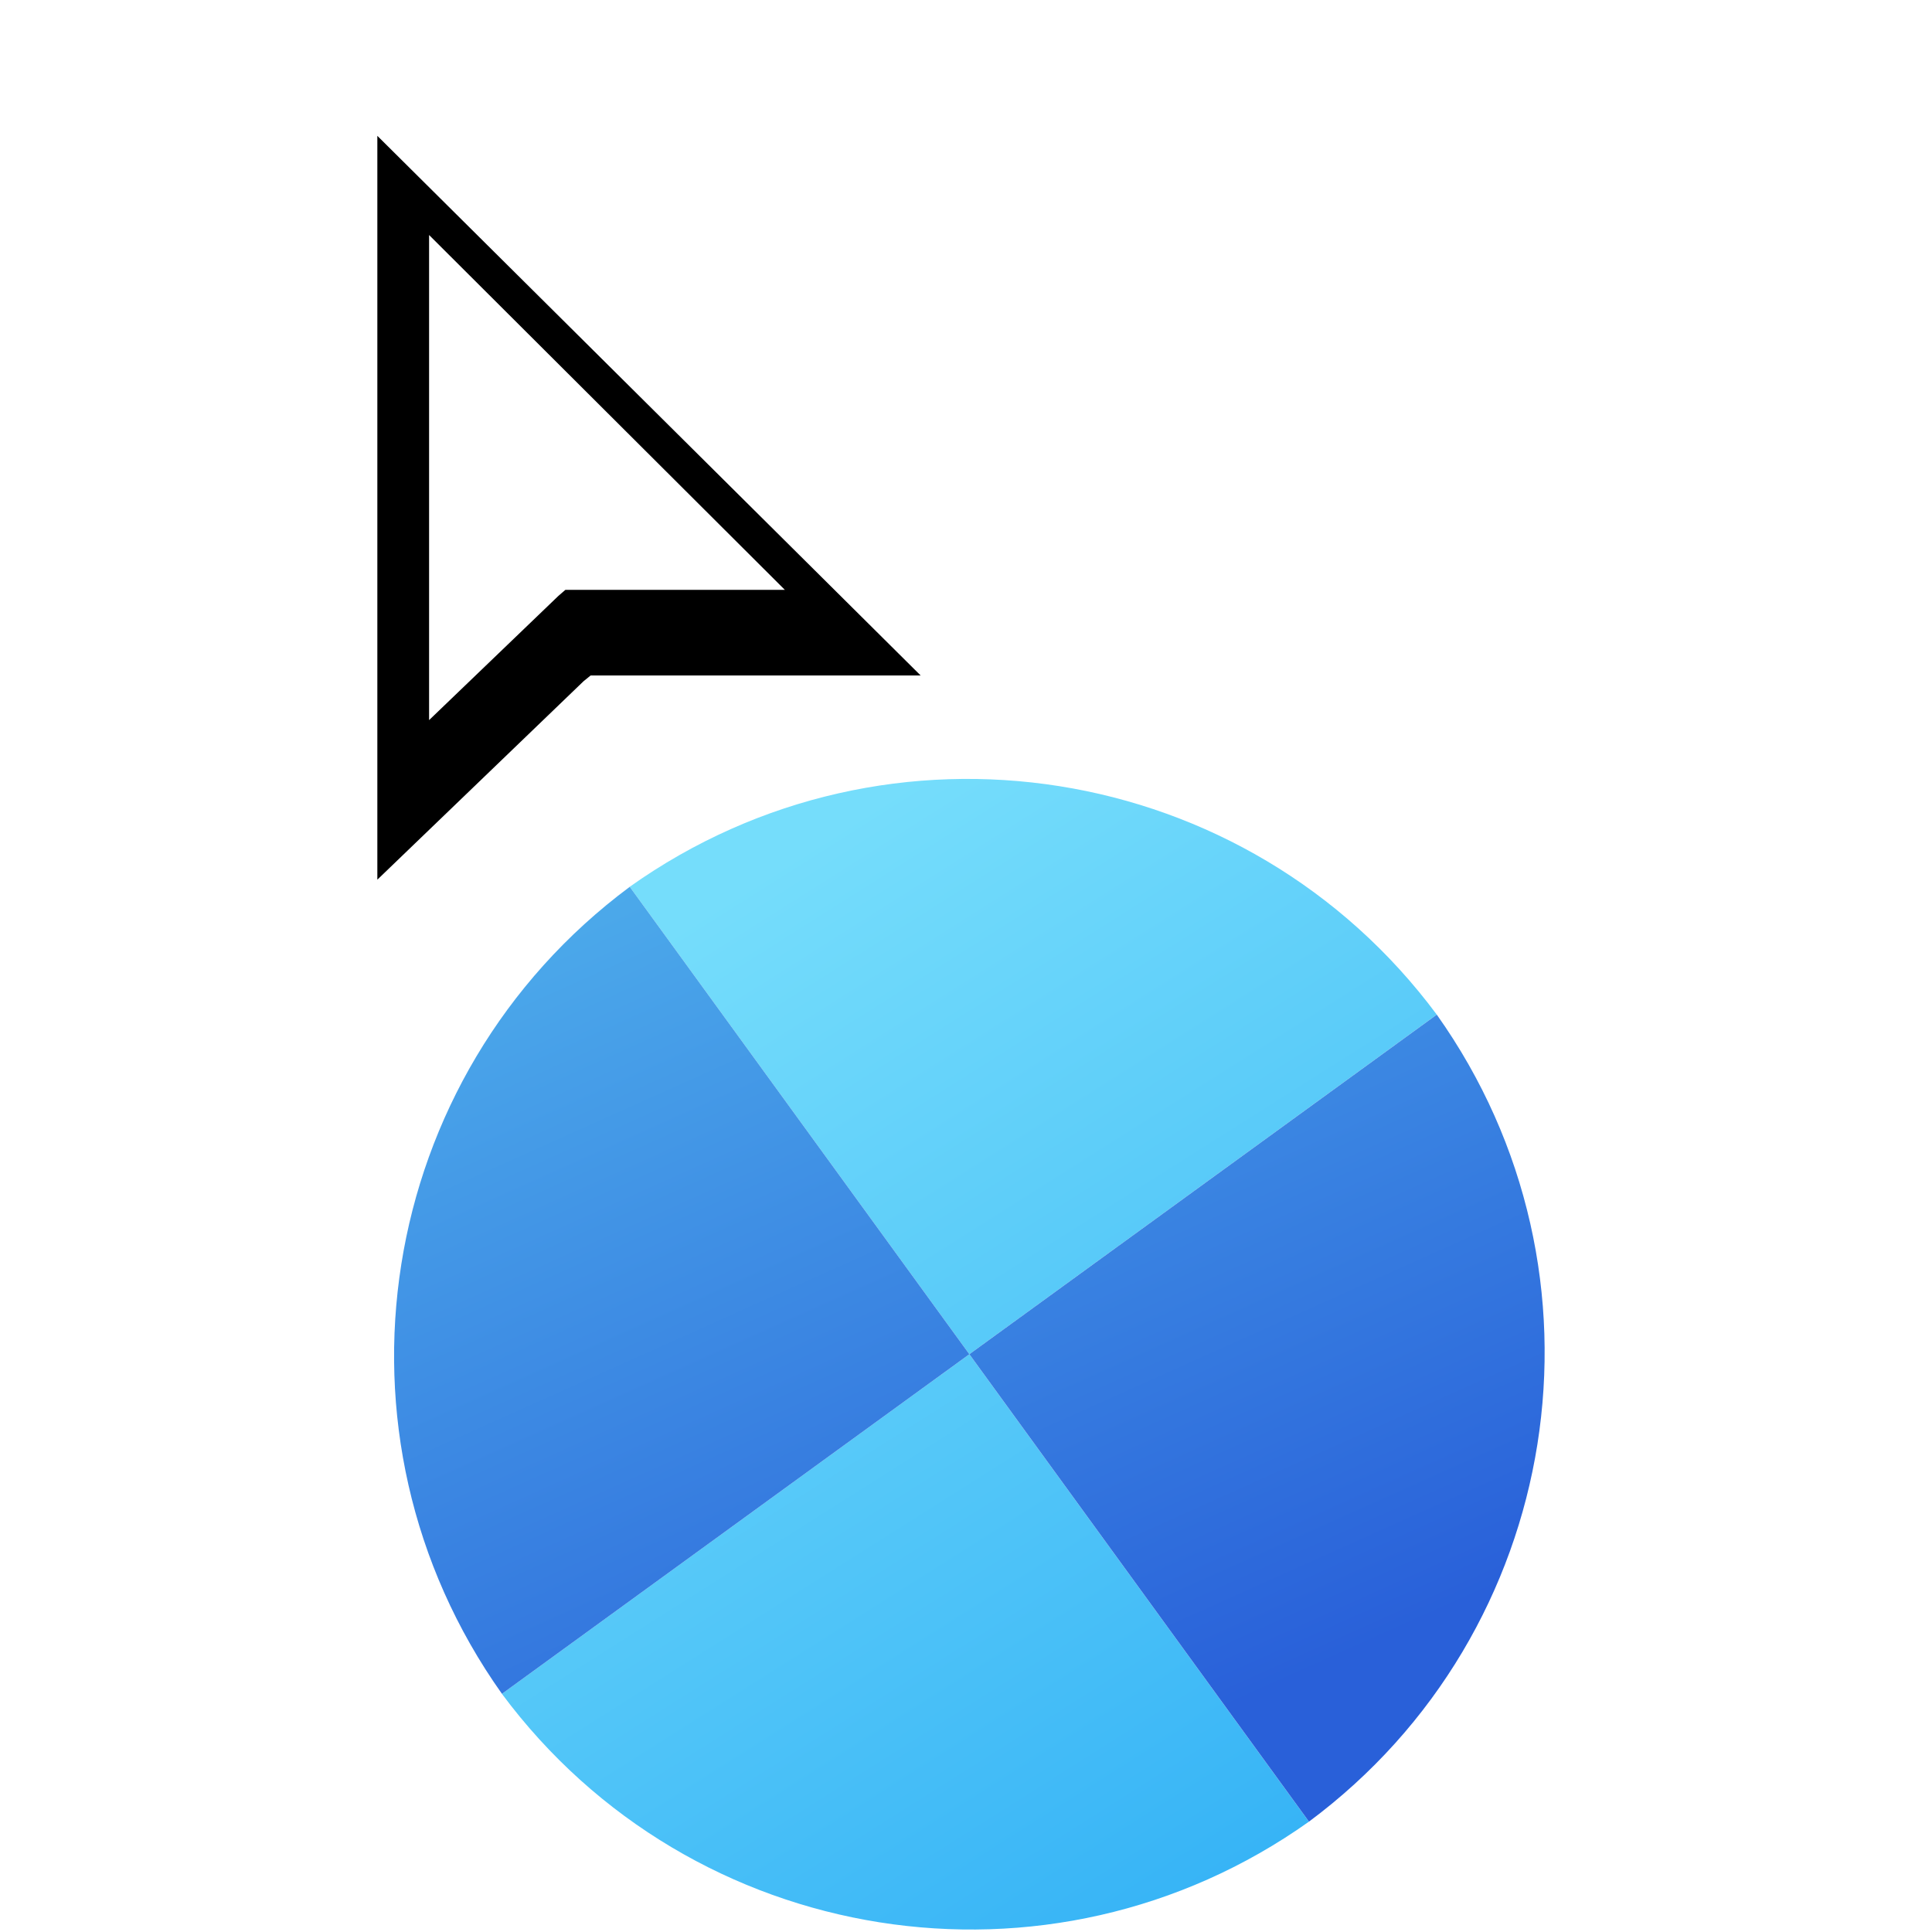 <svg width="256" height="256" viewBox="0 0 256 256" fill="none" xmlns="http://www.w3.org/2000/svg">
<g clip-path="url(#clip0_4701_292)">
<g filter="url(#filter0_d_4701_292)">
<path d="M190.378 130.44C165.276 96.662 117.749 89.14 83.444 113.503L128.443 175.439L190.378 130.44Z" fill="url(#paint0_linear_4701_292)"/>
<path d="M66.507 220.443C91.608 254.222 139.136 261.744 173.44 237.38L128.442 175.445L66.507 220.443Z" fill="url(#paint1_linear_4701_292)"/>
<path d="M190.381 130.444C214.749 164.755 207.216 212.281 173.444 237.377L128.445 175.442L190.381 130.444Z" fill="url(#paint2_linear_4701_292)"/>
<path d="M66.511 220.44C42.142 186.129 49.676 138.603 83.447 113.507L128.445 175.442L66.511 220.44Z" fill="url(#paint3_linear_4701_292)"/>
</g>
<g filter="url(#filter1_d_4701_292)">
<g filter="url(#filter2_d_4701_292)">
<path fill-rule="evenodd" clip-rule="evenodd" d="M53 105.56V7L124.992 78.506H81.26L80.322 79.269L53 105.56Z" fill="#000000"/>
</g>
<path fill-rule="evenodd" clip-rule="evenodd" d="M59.856 24.141V88.419L76.997 71.953L77.921 71.155H106.994L59.856 24.141Z" fill="#FFFFFF"/>
</g>
</g>
<defs>
<filter id="filter0_d_4701_292" x="48.218" y="99.21" width="160.456" height="160.463" filterUnits="userSpaceOnUse" color-interpolation-filters="sRGB">
<feFlood flood-opacity="0" result="BackgroundImageFix"/>
<feColorMatrix in="SourceAlpha" type="matrix" values="0 0 0 0 0 0 0 0 0 0 0 0 0 0 0 0 0 0 127 0" result="hardAlpha"/>
<feOffset dy="4"/>
<feGaussianBlur stdDeviation="2"/>
<feComposite in2="hardAlpha" operator="out"/>
<feColorMatrix type="matrix" values="0 0 0 0 0 0 0 0 0 0 0 0 0 0 0 0 0 0 0.25 0"/>
<feBlend mode="normal" in2="BackgroundImageFix" result="effect1_dropShadow_4701_292"/>
<feBlend mode="normal" in="SourceGraphic" in2="effect1_dropShadow_4701_292" result="shape"/>
</filter>
<filter id="filter1_d_4701_292" x="35" y="-1" width="101.991" height="128.56" filterUnits="userSpaceOnUse" color-interpolation-filters="sRGB">
<feFlood flood-opacity="0" result="BackgroundImageFix"/>
<feColorMatrix in="SourceAlpha" type="matrix" values="0 0 0 0 0 0 0 0 0 0 0 0 0 0 0 0 0 0 127 0" result="hardAlpha"/>
<feOffset dx="-3" dy="7"/>
<feGaussianBlur stdDeviation="7.5"/>
<feColorMatrix type="matrix" values="0 0 0 0 0 0 0 0 0 0 0 0 0 0 0 0 0 0 0.3 0"/>
<feBlend mode="normal" in2="BackgroundImageFix" result="effect1_dropShadow_4701_292"/>
<feBlend mode="normal" in="SourceGraphic" in2="effect1_dropShadow_4701_292" result="shape"/>
</filter>
<filter id="filter2_d_4701_292" x="49" y="7" width="79.992" height="106.56" filterUnits="userSpaceOnUse" color-interpolation-filters="sRGB">
<feFlood flood-opacity="0" result="BackgroundImageFix"/>
<feColorMatrix in="SourceAlpha" type="matrix" values="0 0 0 0 0 0 0 0 0 0 0 0 0 0 0 0 0 0 127 0" result="hardAlpha"/>
<feOffset dy="4"/>
<feGaussianBlur stdDeviation="2"/>
<feComposite in2="hardAlpha" operator="out"/>
<feColorMatrix type="matrix" values="0 0 0 0 0 0 0 0 0 0 0 0 0 0 0 0 0 0 0.25 0"/>
<feBlend mode="normal" in2="BackgroundImageFix" result="effect1_dropShadow_4701_292"/>
<feBlend mode="normal" in="SourceGraphic" in2="effect1_dropShadow_4701_292" result="shape"/>
</filter>
<linearGradient id="paint0_linear_4701_292" x1="96.015" y1="114.885" x2="173.447" y2="237.381" gradientUnits="userSpaceOnUse">
<stop stop-color="#75DDFB"/>
<stop offset="1" stop-color="#37B4F6"/>
</linearGradient>
<linearGradient id="paint1_linear_4701_292" x1="96.015" y1="114.885" x2="173.447" y2="237.381" gradientUnits="userSpaceOnUse">
<stop stop-color="#75DDFB"/>
<stop offset="1" stop-color="#37B4F6"/>
</linearGradient>
<linearGradient id="paint2_linear_4701_292" x1="107.037" y1="83.744" x2="168.264" y2="220.117" gradientUnits="userSpaceOnUse">
<stop stop-color="#50B3ED"/>
<stop offset="1" stop-color="#2960D9"/>
</linearGradient>
<linearGradient id="paint3_linear_4701_292" x1="107.037" y1="83.744" x2="168.264" y2="220.117" gradientUnits="userSpaceOnUse">
<stop stop-color="#50B3ED"/>
<stop offset="1" stop-color="#2960D9"/>
</linearGradient>
<clipPath id="clip0_4701_292">
<rect width="256" height="256" fill="white"/>
</clipPath>
</defs>
</svg>
